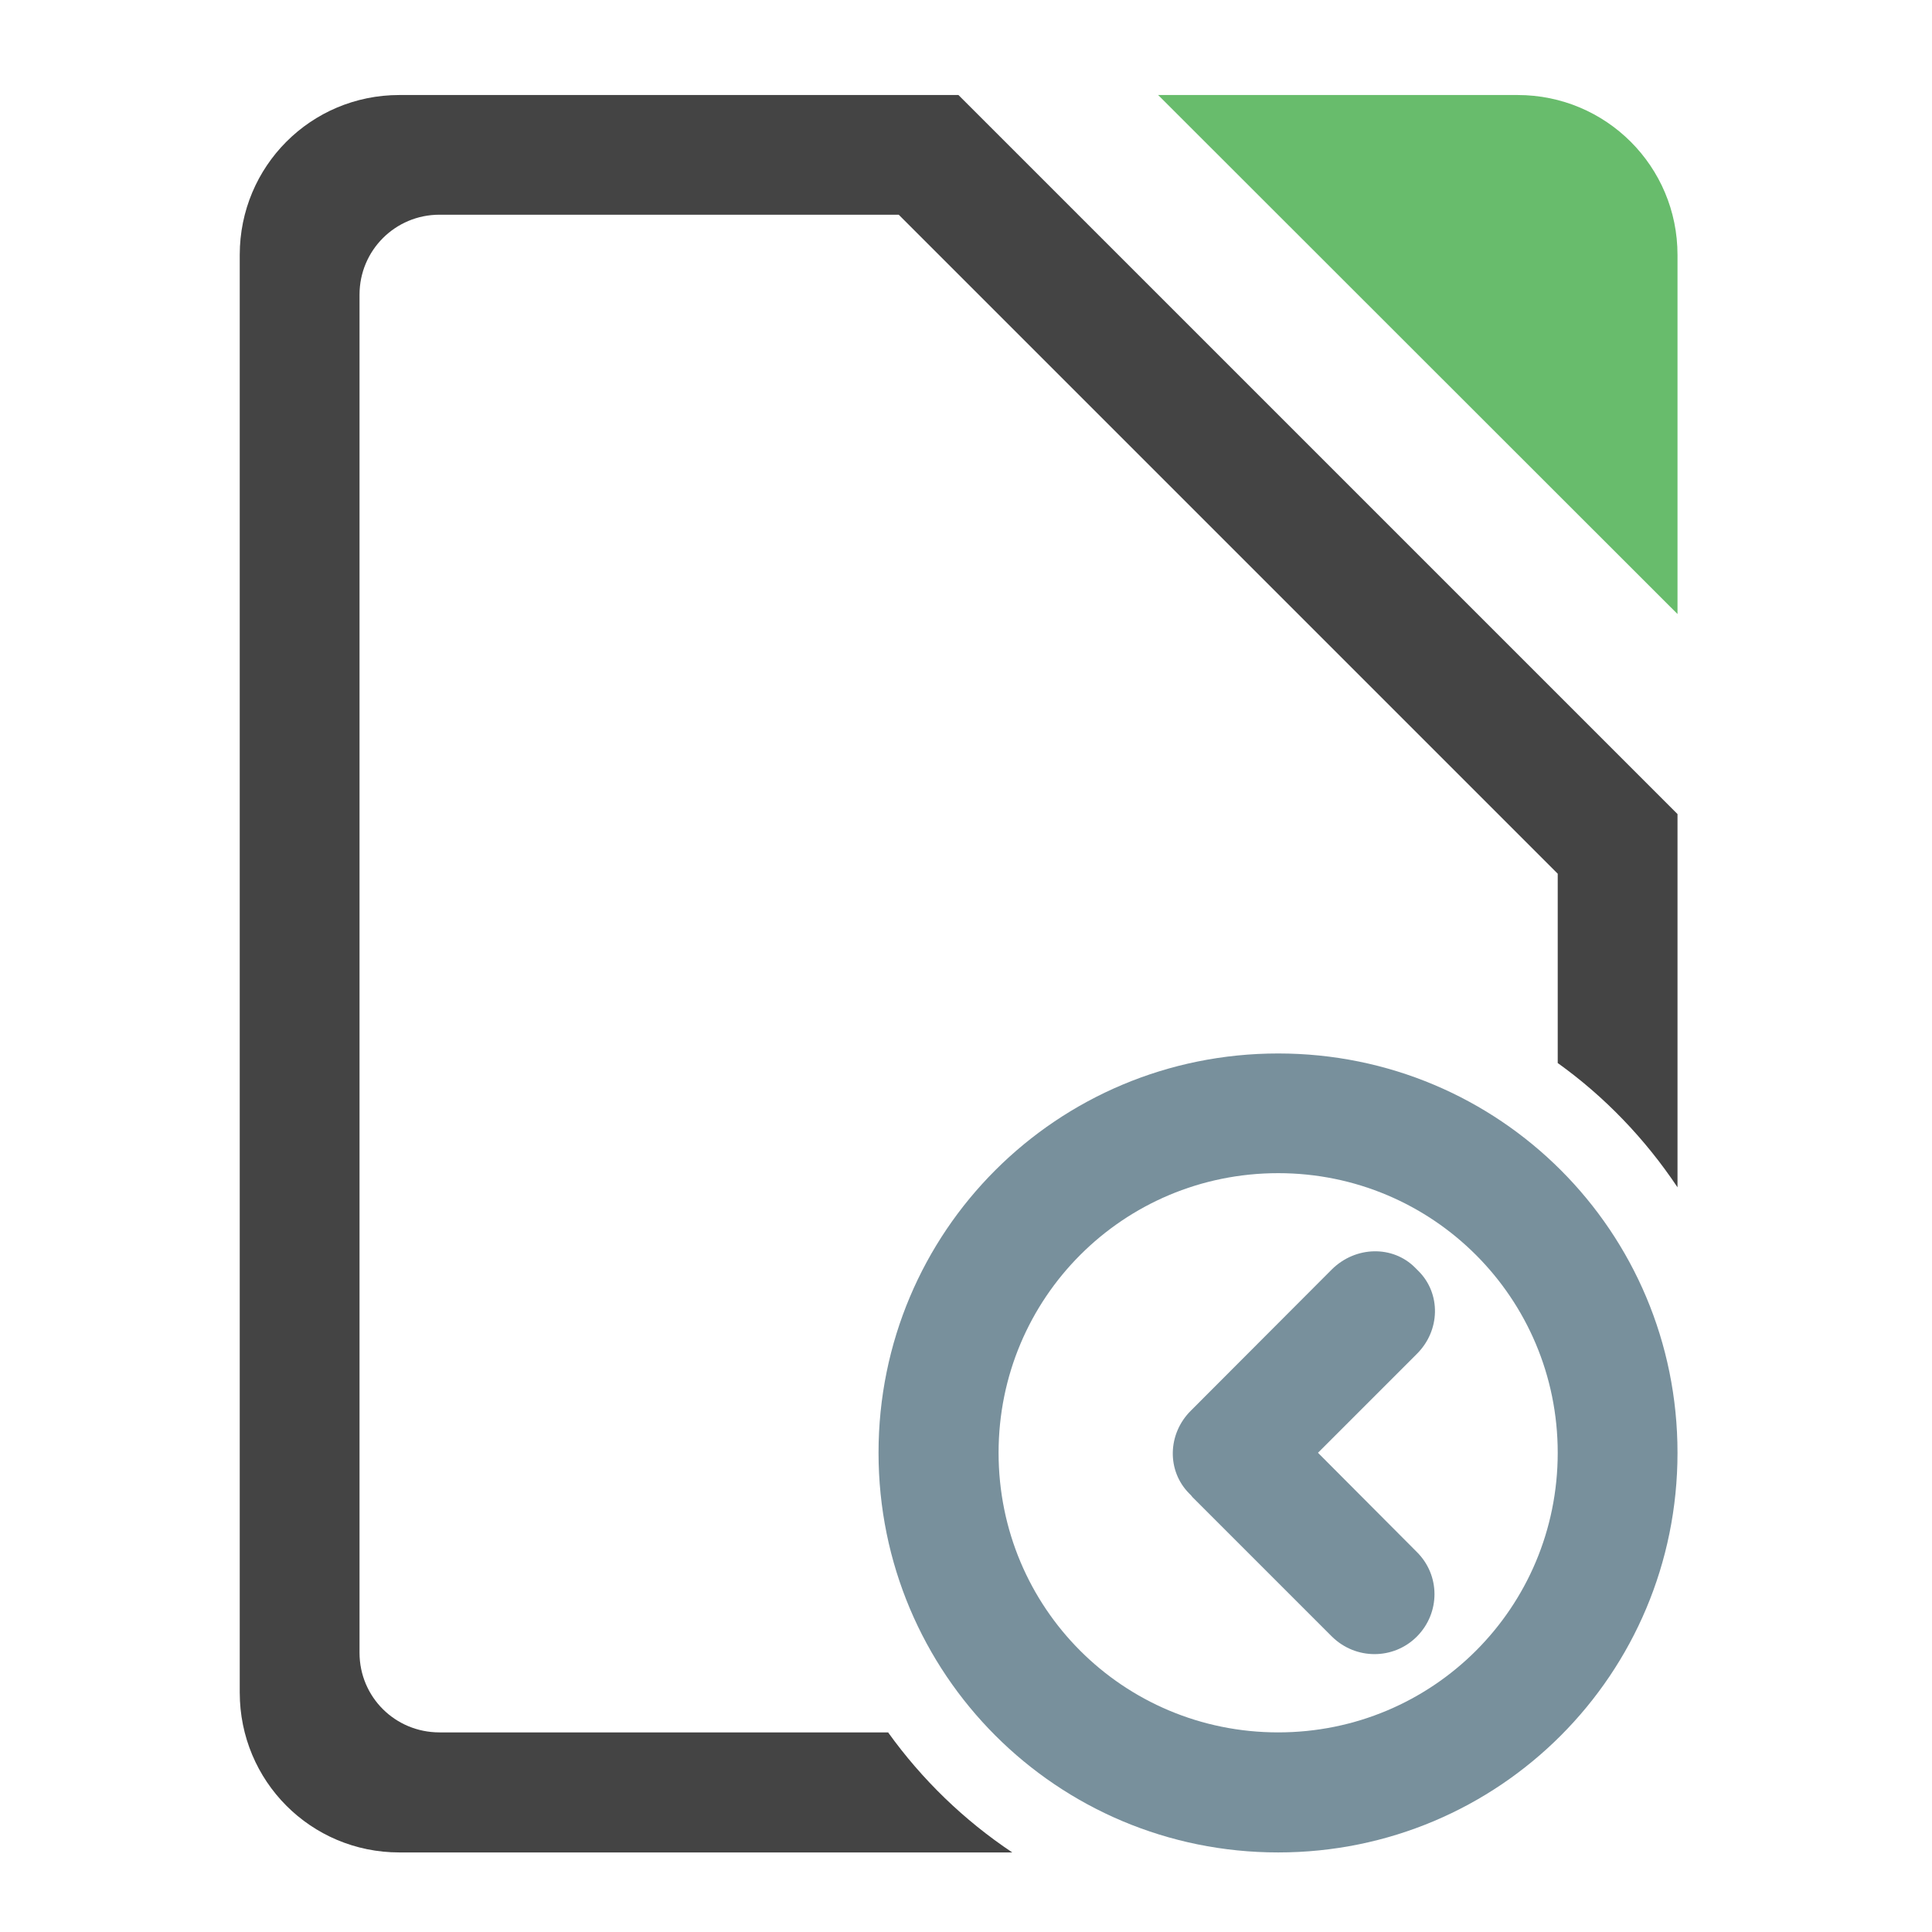 <?xml version="1.0" encoding="UTF-8"?>
<svg xmlns="http://www.w3.org/2000/svg" xmlns:xlink="http://www.w3.org/1999/xlink" width="22pt" height="22pt" viewBox="0 0 22 22" version="1.1">
<defs>
<filter id="alpha" filterUnits="objectBoundingBox" x="0%" y="0%" width="100%" height="100%">
  <feColorMatrix type="matrix" in="SourceGraphic" values="0 0 0 0 1 0 0 0 0 1 0 0 0 0 1 0 0 0 1 0"/>
</filter>
<mask id="mask0">
  <g filter="url(#alpha)">
<rect x="0" y="0" width="22" height="22" style="fill:rgb(0%,0%,0%);fill-opacity:0.988;stroke:none;"/>
  </g>
</mask>
<clipPath id="clip1">
  <rect x="0" y="0" width="22" height="22"/>
</clipPath>
<g id="surface5" clip-path="url(#clip1)">
<path style=" stroke:none;fill-rule:nonzero;fill:rgb(40%,73.333%,41.569%);fill-opacity:1;" d="M 13.188 1.082 L 19.102 6.992 L 19.102 2.902 C 19.102 1.895 18.289 1.082 17.281 1.082 Z M 13.188 1.082 "/>
</g>
<mask id="mask1">
  <g filter="url(#alpha)">
<rect x="0" y="0" width="22" height="22" style="fill:rgb(0%,0%,0%);fill-opacity:0.988;stroke:none;"/>
  </g>
</mask>
<clipPath id="clip2">
  <rect x="0" y="0" width="22" height="22"/>
</clipPath>
<g id="surface8" clip-path="url(#clip2)">
<path style=" stroke:none;fill-rule:nonzero;fill:rgb(25.882%,25.882%,25.882%);fill-opacity:1;" d="M 4.547 1.082 C 3.539 1.082 2.73 1.895 2.73 2.902 L 2.73 19.273 C 2.73 20.281 3.539 21.094 4.547 21.094 L 11.527 21.094 C 10.977 20.727 10.5 20.266 10.113 19.727 L 5.004 19.727 C 4.5 19.727 4.094 19.324 4.094 18.82 L 4.094 3.355 C 4.094 2.852 4.5 2.445 5.004 2.445 L 10.234 2.445 L 17.738 9.949 L 17.738 12.105 C 18.273 12.488 18.734 12.969 19.102 13.52 L 19.102 9.27 L 10.914 1.082 Z M 4.547 1.082 "/>
</g>
</defs>
<g id="surface1">
<use xlink:href="#surface5" mask="url(#mask0)"/>
<use xlink:href="#surface8" mask="url(#mask1)"/>
<path style=" stroke:none;fill-rule:nonzero;fill:rgb(47.059%,56.471%,61.176%);fill-opacity:1;" d="M 14.555 11.996 C 12.035 11.996 10.004 14.023 10.004 16.543 C 10.004 19.062 12.035 21.094 14.555 21.094 C 17.074 21.094 19.102 19.062 19.102 16.543 C 19.102 14.023 17.074 11.996 14.555 11.996 Z M 14.555 13.359 C 16.316 13.359 17.738 14.781 17.738 16.543 C 17.738 18.309 16.316 19.727 14.555 19.727 C 12.789 19.727 11.371 18.309 11.371 16.543 C 11.371 14.781 12.789 13.359 14.555 13.359 Z M 14.555 13.359 "/>
<path style=" stroke:none;fill-rule:nonzero;fill:rgb(47.059%,56.471%,61.176%);fill-opacity:1;" d="M 16.113 14.434 C 15.859 14.18 15.438 14.188 15.168 14.453 L 13.562 16.062 C 13.293 16.328 13.285 16.75 13.543 17.008 L 13.562 17.027 L 13.578 17.047 L 15.168 18.637 C 15.438 18.902 15.867 18.902 16.133 18.637 C 16.402 18.367 16.402 17.938 16.133 17.672 L 15.008 16.543 L 16.133 15.418 C 16.402 15.152 16.41 14.73 16.152 14.473 Z M 16.113 14.434 "/>
</g>
</svg>
